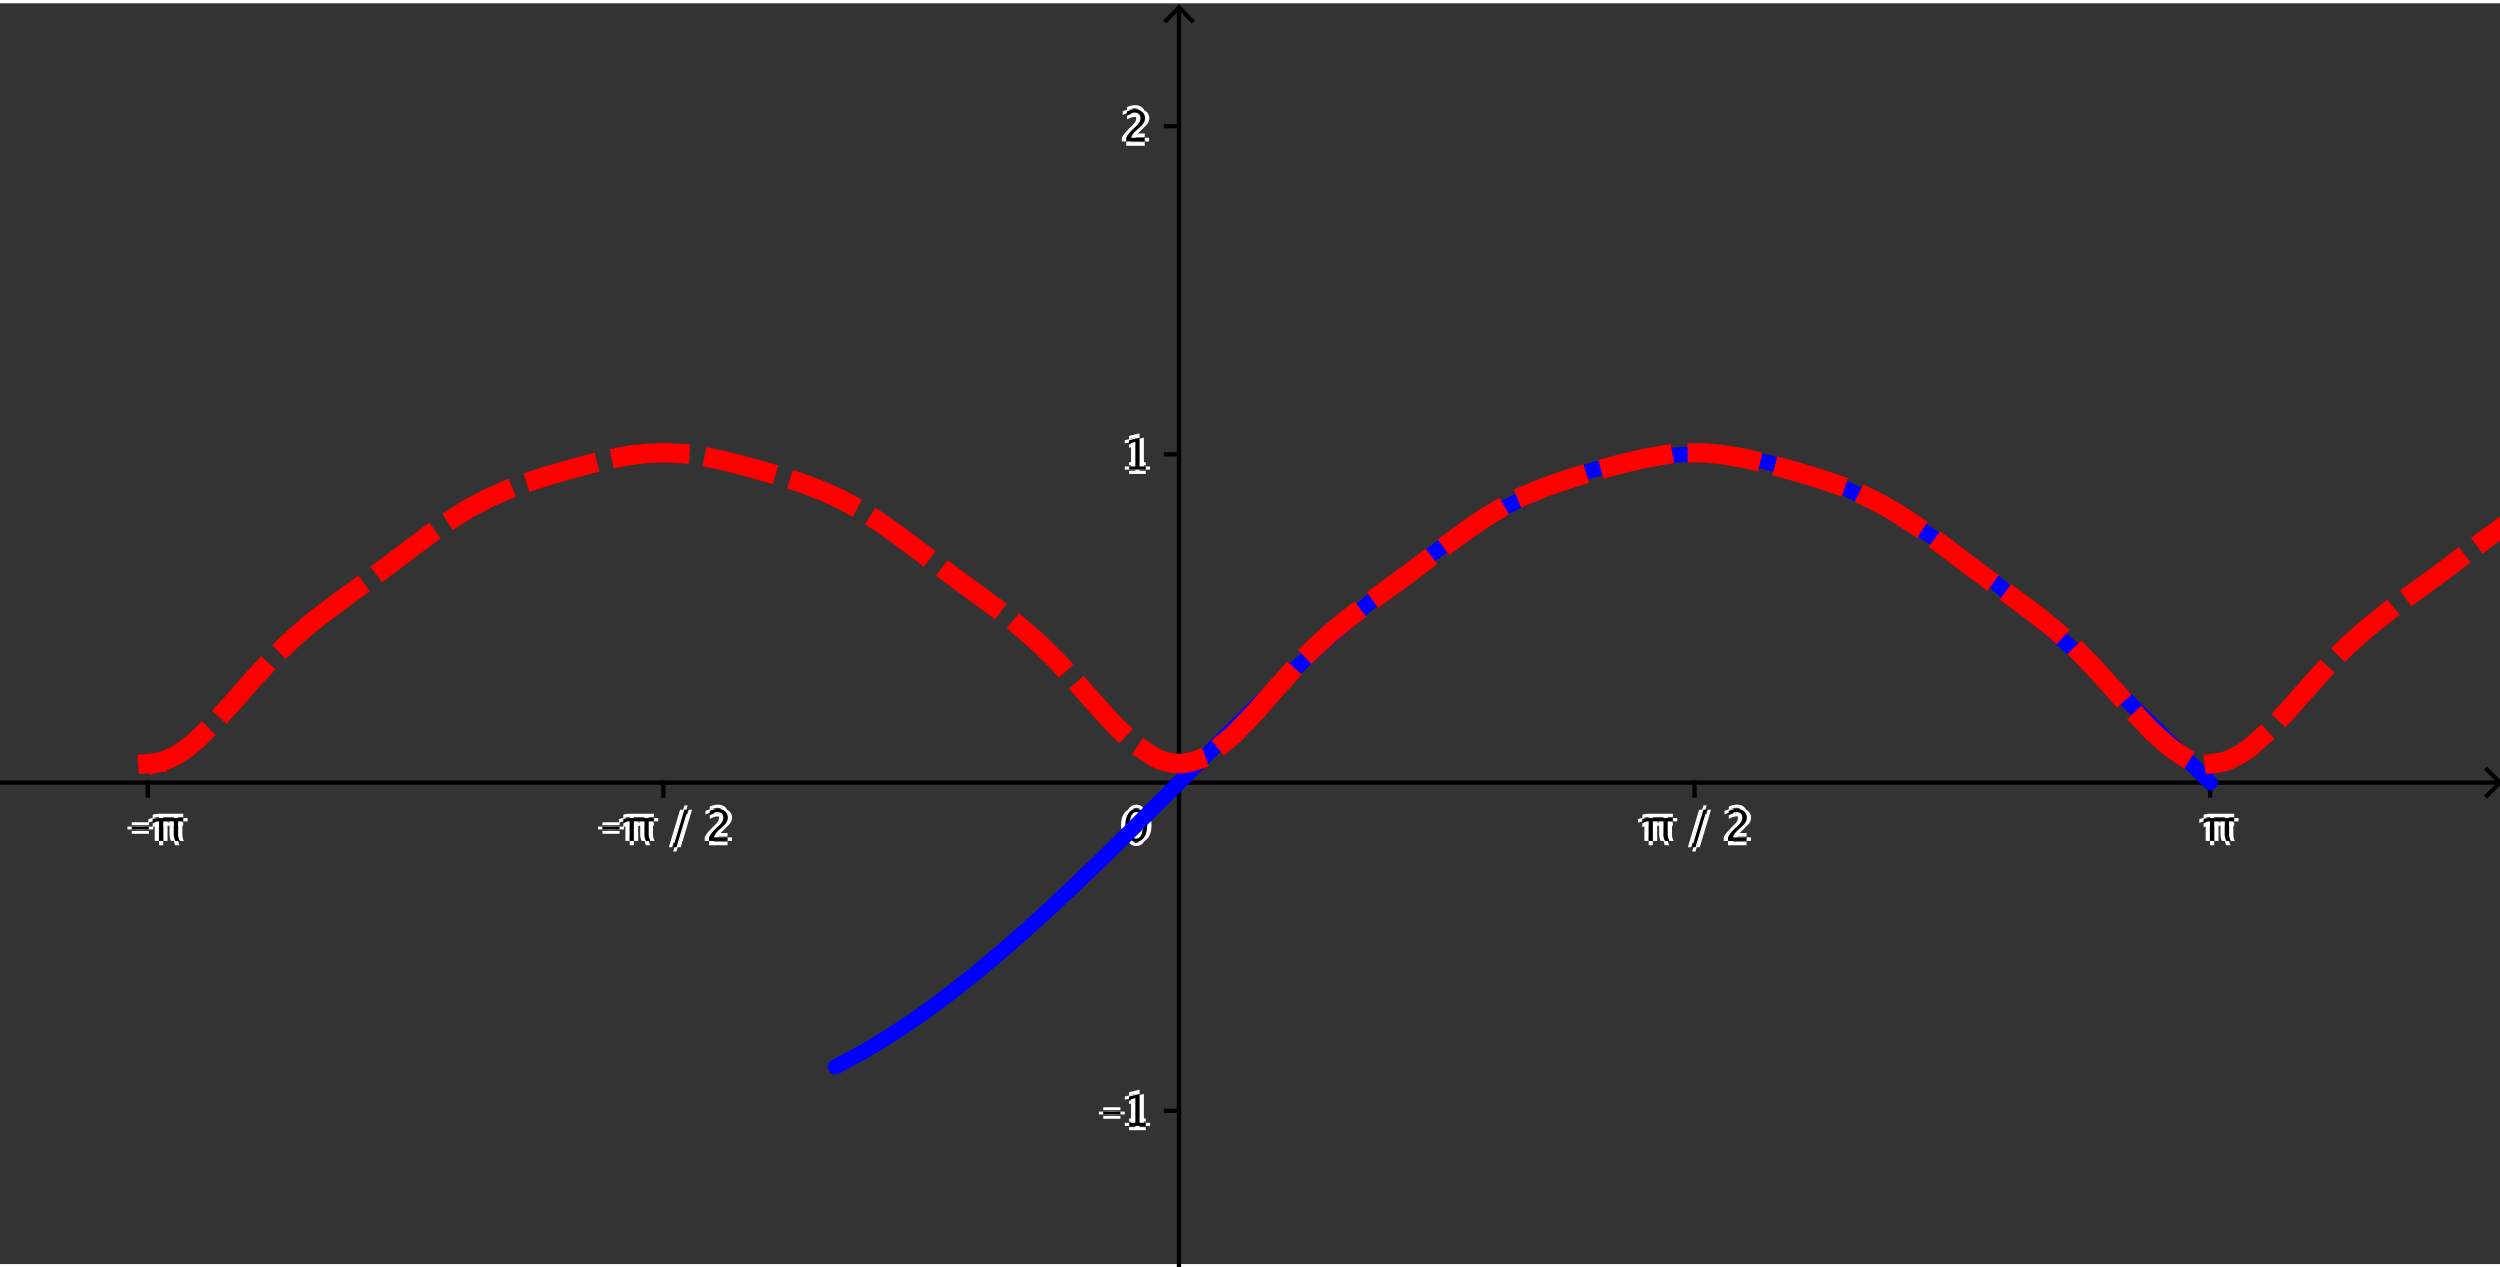 <?xml version="1.0" encoding="ISO-8859-1" standalone="no"?>

<svg 
     version="1.1"
     baseProfile="full"
     xmlns="http://www.w3.org/2000/svg"
     xmlns:xlink="http://www.w3.org/1999/xlink"
     xmlns:ev="http://www.w3.org/2001/xml-events"
     width="7.63cm"
     height="3.868cm"
     viewBox="0 0 579 292"
     >
<rect x="0" y="0" width="579" height="292" fill="#333333" stroke="none"/>
<title>

</title>
<g stroke-linejoin="miter" stroke-dashoffset="0" stroke-dasharray="none" stroke-width="1" stroke-miterlimit="10.000" stroke-linecap="square">
<clipPath id="clipc0ada30a-f467-4ad4-a67c-daac09ad42b5">
  <path d="M 0 0 L 0 294.00 L 580.00 294.00 L 580.00 0 z"/>
</clipPath>
<g clip-path="url(#clip1)">
<g stroke-linecap="butt" fill="none" stroke-opacity="1" stroke="#000000">
  <path d="M 273.05 2 L 273.05 294.00"/>
</g> <!-- drawing style -->
</g> <!-- clip1 -->
<clipPath id="clip8dc6b706-972d-44f8-9de7-0a28f658afd9">
  <path d="M 0 0 L 0 294.00 L 580.00 294.00 L 580.00 0 z"/>
</clipPath>
<g clip-path="url(#clip2)">
<g stroke-linecap="butt" fill="none" stroke-opacity="1" stroke="#000000">
  <path d="M 273.05 1 L 270.05 4"/>
</g> <!-- drawing style -->
</g> <!-- clip2 -->
<clipPath id="clip0aabb6e9-b77d-49cf-936c-077820b17122">
  <path d="M 0 0 L 0 294.00 L 580.00 294.00 L 580.00 0 z"/>
</clipPath>
<g clip-path="url(#clip3)">
<g stroke-linecap="butt" fill="none" stroke-opacity="1" stroke="#000000">
  <path d="M 273.05 1 L 276.05 4"/>
</g> <!-- drawing style -->
</g> <!-- clip3 -->
<clipPath id="clipd64534fc-34cc-40ee-bb4e-46cfcfc2c6cc">
  <path d="M 0 0 L 0 294.00 L 580.00 294.00 L 580.00 0 z"/>
</clipPath>
<g clip-path="url(#clip4)">
<g stroke-linecap="butt" fill="none" stroke-opacity="1" stroke="#000000">
  <path d="M 0 180.49 L 578.00 180.49"/>
</g> <!-- drawing style -->
</g> <!-- clip4 -->
<clipPath id="clip9e817490-ef0d-422c-aaba-d9a8b51093bd">
  <path d="M 0 0 L 0 294.00 L 580.00 294.00 L 580.00 0 z"/>
</clipPath>
<g clip-path="url(#clip5)">
<g stroke-linecap="butt" fill="none" stroke-opacity="1" stroke="#000000">
  <path d="M 579.00 180.49 L 576.00 177.49"/>
</g> <!-- drawing style -->
</g> <!-- clip5 -->
<clipPath id="clip3f78bf4d-900d-4151-a3c0-04e3fbf0f77f">
  <path d="M 0 0 L 0 294.00 L 580.00 294.00 L 580.00 0 z"/>
</clipPath>
<g clip-path="url(#clip6)">
<g stroke-linecap="butt" fill="none" stroke-opacity="1" stroke="#000000">
  <path d="M 579.00 180.49 L 576.00 183.49"/>
</g> <!-- drawing style -->
</g> <!-- clip6 -->
<clipPath id="clipdde21673-2dec-4a5b-8fce-492950bf823e">
  <path d="M 0 0 L 0 294.00 L 580.00 294.00 L 580.00 0 z"/>
</clipPath>
<g clip-path="url(#clip7)">
<g fill-opacity="1" fill-rule="nonzero" stroke="none" fill="#ffffff">
  <path d="M 31.513 191.35 L 31.513 190.68 L 35.487 190.68 L 35.487 191.35 z M 37.836 194.00 L 37.836 189.48 L 37.636 189.48 Q 36.996 189.48 36.361 189.83 L 36.361 188.94 Q 36.933 188.70 37.743 188.70 L 43.441 188.70 L 43.441 189.48 L 42.235 189.48 L 42.235 192.56 Q 42.235 193.38 42.611 194.00 L 41.591 194.00 Q 41.269 193.30 41.269 192.52 L 41.269 189.48 L 38.803 189.48 L 38.803 194.00 z"/>
</g> <!-- drawing style -->
</g> <!-- clip7 -->
<clipPath id="clipa5b301cf-5752-4d7e-a956-e94a962165b5">
  <path d="M 0 0 L 0 294.00 L 580.00 294.00 L 580.00 0 z"/>
</clipPath>
<g clip-path="url(#clip8)">
<g fill-opacity="1" fill-rule="nonzero" stroke="none" fill="#ffffff">
  <path d="M 29.513 191.35 L 29.513 190.68 L 33.487 190.68 L 33.487 191.35 z M 35.836 194.00 L 35.836 189.48 L 35.636 189.48 Q 34.996 189.48 34.361 189.83 L 34.361 188.94 Q 34.933 188.70 35.743 188.70 L 41.441 188.70 L 41.441 189.48 L 40.235 189.48 L 40.235 192.56 Q 40.235 193.38 40.611 194.00 L 39.591 194.00 Q 39.269 193.30 39.269 192.52 L 39.269 189.48 L 36.803 189.48 L 36.803 194.00 z"/>
</g> <!-- drawing style -->
</g> <!-- clip8 -->
<clipPath id="clipd2fd01b8-e231-4ca4-9984-1e8d162341a8">
  <path d="M 0 0 L 0 294.00 L 580.00 294.00 L 580.00 0 z"/>
</clipPath>
<g clip-path="url(#clip9)">
<g fill-opacity="1" fill-rule="nonzero" stroke="none" fill="#ffffff">
  <path d="M 30.513 192.35 L 30.513 191.68 L 34.487 191.68 L 34.487 192.35 z M 36.836 195.00 L 36.836 190.48 L 36.636 190.48 Q 35.996 190.48 35.361 190.83 L 35.361 189.94 Q 35.933 189.70 36.743 189.70 L 42.441 189.70 L 42.441 190.48 L 41.235 190.48 L 41.235 193.56 Q 41.235 194.38 41.611 195.00 L 40.591 195.00 Q 40.269 194.30 40.269 193.52 L 40.269 190.48 L 37.803 190.48 L 37.803 195.00 z"/>
</g> <!-- drawing style -->
</g> <!-- clip9 -->
<clipPath id="clipd08dd4c1-5e3c-4d66-b0b5-09a01393aa2d">
  <path d="M 0 0 L 0 294.00 L 580.00 294.00 L 580.00 0 z"/>
</clipPath>
<g clip-path="url(#clip10)">
<g fill-opacity="1" fill-rule="nonzero" stroke="none" fill="#ffffff">
  <path d="M 30.513 190.35 L 30.513 189.68 L 34.487 189.68 L 34.487 190.35 z M 36.836 193.00 L 36.836 188.48 L 36.636 188.48 Q 35.996 188.48 35.361 188.83 L 35.361 187.94 Q 35.933 187.70 36.743 187.70 L 42.441 187.70 L 42.441 188.48 L 41.235 188.48 L 41.235 191.56 Q 41.235 192.38 41.611 193.00 L 40.591 193.00 Q 40.269 192.30 40.269 191.52 L 40.269 188.48 L 37.803 188.48 L 37.803 193.00 z"/>
</g> <!-- drawing style -->
</g> <!-- clip10 -->
<clipPath id="clipf84a24ee-5bac-49cc-8f59-eb3bd0ad7143">
  <path d="M 0 0 L 0 294.00 L 580.00 294.00 L 580.00 0 z"/>
</clipPath>
<g clip-path="url(#clip11)">
<g fill-opacity="1" fill-rule="nonzero" stroke="none" fill="#000000">
  <path d="M 30.513 191.35 L 30.513 190.68 L 34.487 190.68 L 34.487 191.35 z M 36.836 194.00 L 36.836 189.48 L 36.636 189.48 Q 35.996 189.48 35.361 189.83 L 35.361 188.94 Q 35.933 188.70 36.743 188.70 L 42.441 188.70 L 42.441 189.48 L 41.235 189.48 L 41.235 192.56 Q 41.235 193.38 41.611 194.00 L 40.591 194.00 Q 40.269 193.30 40.269 192.52 L 40.269 189.48 L 37.803 189.48 L 37.803 194.00 z"/>
</g> <!-- drawing style -->
</g> <!-- clip11 -->
<clipPath id="clipd879194e-01b2-4f90-933a-a80278bfc3d6">
  <path d="M 0 0 L 0 294.00 L 580.00 294.00 L 580.00 0 z"/>
</clipPath>
<g clip-path="url(#clip12)">
<g stroke-linecap="butt" fill="none" stroke-opacity="1" stroke="#000000">
  <path d="M 34.235 180.49 L 34.235 183.49"/>
</g> <!-- drawing style -->
</g> <!-- clip12 -->
<clipPath id="clip2bf6cb86-d2a5-4c79-9900-e31c28f1350a">
  <path d="M 0 0 L 0 294.00 L 580.00 294.00 L 580.00 0 z"/>
</clipPath>
<g clip-path="url(#clip13)">
<g fill-opacity="1" fill-rule="nonzero" stroke="none" fill="#ffffff">
  <path d="M 140.51 191.35 L 140.51 190.68 L 144.49 190.68 L 144.49 191.35 z M 146.84 194.00 L 146.84 189.48 L 146.64 189.48 Q 146.00 189.48 145.36 189.83 L 145.36 188.94 Q 145.93 188.70 146.74 188.70 L 152.44 188.70 L 152.44 189.48 L 151.24 189.48 L 151.24 192.56 Q 151.24 193.38 151.61 194.00 L 150.59 194.00 Q 150.27 193.30 150.27 192.52 L 150.27 189.48 L 147.80 189.48 L 147.80 194.00 z M 156.91 195.45 L 159.51 186.77 L 160.27 186.77 L 157.67 195.45 z M 165.21 194.00 L 165.21 193.16 Q 165.62 192.17 166.90 191.02 L 167.46 190.52 Q 168.52 189.56 168.52 188.61 Q 168.52 188.01 168.16 187.66 Q 167.79 187.32 167.16 187.32 Q 166.41 187.32 165.39 187.90 L 165.39 187.05 Q 166.35 186.59 167.29 186.59 Q 168.31 186.59 168.93 187.14 Q 169.54 187.69 169.54 188.59 Q 169.54 189.24 169.23 189.74 Q 168.92 190.25 168.08 190.96 L 167.71 191.28 Q 166.55 192.26 166.37 193.16 L 169.51 193.16 L 169.51 194.00 z"/>
</g> <!-- drawing style -->
</g> <!-- clip13 -->
<clipPath id="clip35bf4a5d-8e6b-4718-b550-d471cf9ada89">
  <path d="M 0 0 L 0 294.00 L 580.00 294.00 L 580.00 0 z"/>
</clipPath>
<g clip-path="url(#clip14)">
<g fill-opacity="1" fill-rule="nonzero" stroke="none" fill="#ffffff">
  <path d="M 138.51 191.35 L 138.51 190.68 L 142.49 190.68 L 142.49 191.35 z M 144.84 194.00 L 144.84 189.48 L 144.64 189.48 Q 144.00 189.48 143.36 189.83 L 143.36 188.94 Q 143.93 188.70 144.74 188.70 L 150.44 188.70 L 150.44 189.48 L 149.24 189.48 L 149.24 192.56 Q 149.24 193.38 149.61 194.00 L 148.59 194.00 Q 148.27 193.30 148.27 192.52 L 148.27 189.48 L 145.80 189.48 L 145.80 194.00 z M 154.91 195.45 L 157.51 186.77 L 158.27 186.77 L 155.67 195.45 z M 163.21 194.00 L 163.21 193.16 Q 163.62 192.17 164.90 191.02 L 165.46 190.52 Q 166.52 189.56 166.52 188.61 Q 166.52 188.01 166.16 187.66 Q 165.79 187.32 165.16 187.32 Q 164.41 187.32 163.39 187.90 L 163.39 187.05 Q 164.35 186.59 165.29 186.59 Q 166.31 186.59 166.93 187.14 Q 167.54 187.69 167.54 188.59 Q 167.54 189.24 167.23 189.74 Q 166.92 190.25 166.08 190.96 L 165.71 191.28 Q 164.55 192.26 164.37 193.16 L 167.51 193.16 L 167.51 194.00 z"/>
</g> <!-- drawing style -->
</g> <!-- clip14 -->
<clipPath id="clip94297528-9f57-43f2-8b41-852e93fdfc73">
  <path d="M 0 0 L 0 294.00 L 580.00 294.00 L 580.00 0 z"/>
</clipPath>
<g clip-path="url(#clip15)">
<g fill-opacity="1" fill-rule="nonzero" stroke="none" fill="#ffffff">
  <path d="M 139.51 192.35 L 139.51 191.68 L 143.49 191.68 L 143.49 192.35 z M 145.84 195.00 L 145.84 190.48 L 145.64 190.48 Q 145.00 190.48 144.36 190.83 L 144.36 189.94 Q 144.93 189.70 145.74 189.70 L 151.44 189.70 L 151.44 190.48 L 150.24 190.48 L 150.24 193.56 Q 150.24 194.38 150.61 195.00 L 149.59 195.00 Q 149.27 194.30 149.27 193.52 L 149.27 190.48 L 146.80 190.48 L 146.80 195.00 z M 155.91 196.45 L 158.51 187.77 L 159.27 187.77 L 156.67 196.45 z M 164.21 195.00 L 164.21 194.16 Q 164.62 193.17 165.90 192.02 L 166.46 191.52 Q 167.52 190.56 167.52 189.61 Q 167.52 189.01 167.16 188.66 Q 166.79 188.32 166.16 188.32 Q 165.41 188.32 164.39 188.90 L 164.39 188.05 Q 165.35 187.59 166.29 187.59 Q 167.31 187.59 167.93 188.14 Q 168.54 188.69 168.54 189.59 Q 168.54 190.24 168.23 190.74 Q 167.92 191.25 167.08 191.96 L 166.71 192.28 Q 165.55 193.26 165.37 194.16 L 168.51 194.16 L 168.51 195.00 z"/>
</g> <!-- drawing style -->
</g> <!-- clip15 -->
<clipPath id="clipfd6c2636-78cc-4ae6-853f-5cb732bac46a">
  <path d="M 0 0 L 0 294.00 L 580.00 294.00 L 580.00 0 z"/>
</clipPath>
<g clip-path="url(#clip16)">
<g fill-opacity="1" fill-rule="nonzero" stroke="none" fill="#ffffff">
  <path d="M 139.51 190.35 L 139.51 189.68 L 143.49 189.68 L 143.49 190.35 z M 145.84 193.00 L 145.84 188.48 L 145.64 188.48 Q 145.00 188.48 144.36 188.83 L 144.36 187.94 Q 144.93 187.70 145.74 187.70 L 151.44 187.70 L 151.44 188.48 L 150.24 188.48 L 150.24 191.56 Q 150.24 192.38 150.61 193.00 L 149.59 193.00 Q 149.27 192.30 149.27 191.52 L 149.27 188.48 L 146.80 188.48 L 146.80 193.00 z M 155.91 194.45 L 158.51 185.77 L 159.27 185.77 L 156.67 194.45 z M 164.21 193.00 L 164.21 192.16 Q 164.62 191.17 165.90 190.02 L 166.46 189.52 Q 167.52 188.56 167.52 187.61 Q 167.52 187.01 167.16 186.66 Q 166.79 186.32 166.16 186.32 Q 165.41 186.32 164.39 186.90 L 164.39 186.05 Q 165.35 185.59 166.29 185.59 Q 167.31 185.59 167.93 186.14 Q 168.54 186.69 168.54 187.59 Q 168.54 188.24 168.23 188.74 Q 167.92 189.25 167.08 189.96 L 166.71 190.28 Q 165.55 191.26 165.37 192.16 L 168.51 192.16 L 168.51 193.00 z"/>
</g> <!-- drawing style -->
</g> <!-- clip16 -->
<clipPath id="clip5652b126-f493-407e-8a5e-c9cd610885fb">
  <path d="M 0 0 L 0 294.00 L 580.00 294.00 L 580.00 0 z"/>
</clipPath>
<g clip-path="url(#clip17)">
<g fill-opacity="1" fill-rule="nonzero" stroke="none" fill="#000000">
  <path d="M 139.51 191.35 L 139.51 190.68 L 143.49 190.68 L 143.49 191.35 z M 145.84 194.00 L 145.84 189.48 L 145.64 189.48 Q 145.00 189.48 144.36 189.83 L 144.36 188.94 Q 144.93 188.70 145.74 188.70 L 151.44 188.70 L 151.44 189.48 L 150.24 189.48 L 150.24 192.56 Q 150.24 193.38 150.61 194.00 L 149.59 194.00 Q 149.27 193.30 149.27 192.52 L 149.27 189.48 L 146.80 189.48 L 146.80 194.00 z M 155.91 195.45 L 158.51 186.77 L 159.27 186.77 L 156.67 195.45 z M 164.21 194.00 L 164.21 193.16 Q 164.62 192.17 165.90 191.02 L 166.46 190.52 Q 167.52 189.56 167.52 188.61 Q 167.52 188.01 167.16 187.66 Q 166.79 187.32 166.16 187.32 Q 165.41 187.32 164.39 187.90 L 164.39 187.05 Q 165.35 186.59 166.29 186.59 Q 167.31 186.59 167.93 187.14 Q 168.54 187.69 168.54 188.59 Q 168.54 189.24 168.23 189.74 Q 167.92 190.25 167.08 190.96 L 166.71 191.28 Q 165.55 192.26 165.37 193.16 L 168.51 193.16 L 168.51 194.00 z"/>
</g> <!-- drawing style -->
</g> <!-- clip17 -->
<clipPath id="clip646e287f-bd30-4dce-8ca3-3983978381bf">
  <path d="M 0 0 L 0 294.00 L 580.00 294.00 L 580.00 0 z"/>
</clipPath>
<g clip-path="url(#clip18)">
<g stroke-linecap="butt" fill="none" stroke-opacity="1" stroke="#000000">
  <path d="M 153.64 180.49 L 153.64 183.49"/>
</g> <!-- drawing style -->
</g> <!-- clip18 -->
<clipPath id="clip35cd449f-7a68-4af8-9615-41470107f755">
  <path d="M 0 0 L 0 294.00 L 580.00 294.00 L 580.00 0 z"/>
</clipPath>
<g clip-path="url(#clip19)">
<g stroke-linecap="butt" fill="none" stroke-opacity="1" stroke="#000000">
  <path d="M 273.05 180.49 L 273.05 183.49"/>
</g> <!-- drawing style -->
</g> <!-- clip19 -->
<clipPath id="clip9284682b-2a76-4678-9998-b5cf66885155">
  <path d="M 0 0 L 0 294.00 L 580.00 294.00 L 580.00 0 z"/>
</clipPath>
<g clip-path="url(#clip20)">
<g fill-opacity="1" fill-rule="nonzero" stroke="none" fill="#ffffff">
  <path d="M 382.84 194.00 L 382.84 189.48 L 382.64 189.48 Q 382.00 189.48 381.36 189.83 L 381.36 188.94 Q 381.93 188.70 382.74 188.70 L 388.44 188.70 L 388.44 189.48 L 387.24 189.48 L 387.24 192.56 Q 387.24 193.38 387.61 194.00 L 386.59 194.00 Q 386.27 193.30 386.27 192.52 L 386.27 189.48 L 383.80 189.48 L 383.80 194.00 z M 392.91 195.45 L 395.51 186.77 L 396.27 186.77 L 393.67 195.45 z M 401.21 194.00 L 401.21 193.16 Q 401.62 192.17 402.90 191.02 L 403.46 190.52 Q 404.52 189.56 404.52 188.61 Q 404.52 188.01 404.16 187.66 Q 403.79 187.32 403.16 187.32 Q 402.41 187.32 401.39 187.90 L 401.39 187.05 Q 402.35 186.59 403.29 186.59 Q 404.31 186.59 404.93 187.14 Q 405.54 187.69 405.54 188.59 Q 405.54 189.24 405.23 189.74 Q 404.92 190.25 404.08 190.96 L 403.71 191.28 Q 402.55 192.26 402.37 193.16 L 405.51 193.16 L 405.51 194.00 z"/>
</g> <!-- drawing style -->
</g> <!-- clip20 -->
<clipPath id="clip743c0197-4d04-490a-9f63-cc8710b861fd">
  <path d="M 0 0 L 0 294.00 L 580.00 294.00 L 580.00 0 z"/>
</clipPath>
<g clip-path="url(#clip21)">
<g fill-opacity="1" fill-rule="nonzero" stroke="none" fill="#ffffff">
  <path d="M 380.84 194.00 L 380.84 189.48 L 380.64 189.48 Q 380.00 189.48 379.36 189.83 L 379.36 188.94 Q 379.93 188.70 380.74 188.70 L 386.44 188.70 L 386.44 189.48 L 385.24 189.48 L 385.24 192.56 Q 385.24 193.38 385.61 194.00 L 384.59 194.00 Q 384.27 193.30 384.27 192.52 L 384.27 189.48 L 381.80 189.48 L 381.80 194.00 z M 390.91 195.45 L 393.51 186.77 L 394.27 186.77 L 391.67 195.45 z M 399.21 194.00 L 399.21 193.16 Q 399.62 192.17 400.90 191.02 L 401.46 190.52 Q 402.52 189.56 402.52 188.61 Q 402.52 188.01 402.16 187.66 Q 401.79 187.32 401.16 187.32 Q 400.41 187.32 399.39 187.90 L 399.39 187.05 Q 400.35 186.59 401.29 186.59 Q 402.31 186.59 402.93 187.14 Q 403.54 187.69 403.54 188.59 Q 403.54 189.24 403.23 189.74 Q 402.92 190.25 402.08 190.96 L 401.71 191.28 Q 400.55 192.26 400.37 193.16 L 403.51 193.16 L 403.51 194.00 z"/>
</g> <!-- drawing style -->
</g> <!-- clip21 -->
<clipPath id="clip4f547a8f-943f-4326-b10f-5bfc48018aa8">
  <path d="M 0 0 L 0 294.00 L 580.00 294.00 L 580.00 0 z"/>
</clipPath>
<g clip-path="url(#clip22)">
<g fill-opacity="1" fill-rule="nonzero" stroke="none" fill="#ffffff">
  <path d="M 381.84 195.00 L 381.84 190.48 L 381.64 190.48 Q 381.00 190.48 380.36 190.83 L 380.36 189.94 Q 380.93 189.70 381.74 189.70 L 387.44 189.70 L 387.44 190.48 L 386.24 190.48 L 386.24 193.56 Q 386.24 194.38 386.61 195.00 L 385.59 195.00 Q 385.27 194.30 385.27 193.52 L 385.27 190.48 L 382.80 190.48 L 382.80 195.00 z M 391.91 196.45 L 394.51 187.77 L 395.27 187.77 L 392.67 196.45 z M 400.21 195.00 L 400.21 194.16 Q 400.62 193.17 401.90 192.02 L 402.46 191.52 Q 403.52 190.56 403.52 189.61 Q 403.52 189.01 403.16 188.66 Q 402.79 188.32 402.16 188.32 Q 401.41 188.32 400.39 188.90 L 400.39 188.05 Q 401.35 187.59 402.29 187.59 Q 403.31 187.59 403.93 188.14 Q 404.54 188.69 404.54 189.59 Q 404.54 190.24 404.23 190.74 Q 403.92 191.25 403.08 191.96 L 402.71 192.28 Q 401.55 193.26 401.37 194.16 L 404.51 194.16 L 404.51 195.00 z"/>
</g> <!-- drawing style -->
</g> <!-- clip22 -->
<clipPath id="clipdb612cdc-d06f-42f3-9da3-5a425b807586">
  <path d="M 0 0 L 0 294.00 L 580.00 294.00 L 580.00 0 z"/>
</clipPath>
<g clip-path="url(#clip23)">
<g fill-opacity="1" fill-rule="nonzero" stroke="none" fill="#ffffff">
  <path d="M 381.84 193.00 L 381.84 188.48 L 381.64 188.48 Q 381.00 188.48 380.36 188.83 L 380.36 187.94 Q 380.93 187.70 381.74 187.70 L 387.44 187.70 L 387.44 188.48 L 386.24 188.48 L 386.24 191.56 Q 386.24 192.38 386.61 193.00 L 385.59 193.00 Q 385.27 192.30 385.27 191.52 L 385.27 188.48 L 382.80 188.48 L 382.80 193.00 z M 391.91 194.45 L 394.51 185.77 L 395.27 185.77 L 392.67 194.45 z M 400.21 193.00 L 400.21 192.16 Q 400.62 191.17 401.90 190.02 L 402.46 189.52 Q 403.52 188.56 403.52 187.61 Q 403.52 187.01 403.16 186.66 Q 402.79 186.32 402.16 186.32 Q 401.41 186.32 400.39 186.90 L 400.39 186.05 Q 401.35 185.59 402.29 185.59 Q 403.31 185.59 403.93 186.14 Q 404.54 186.69 404.54 187.59 Q 404.54 188.24 404.23 188.74 Q 403.92 189.25 403.08 189.96 L 402.71 190.28 Q 401.55 191.26 401.37 192.16 L 404.51 192.16 L 404.51 193.00 z"/>
</g> <!-- drawing style -->
</g> <!-- clip23 -->
<clipPath id="clipcc3ae417-3868-44f3-9d50-8e664dd18e85">
  <path d="M 0 0 L 0 294.00 L 580.00 294.00 L 580.00 0 z"/>
</clipPath>
<g clip-path="url(#clip24)">
<g fill-opacity="1" fill-rule="nonzero" stroke="none" fill="#000000">
  <path d="M 381.84 194.00 L 381.84 189.48 L 381.64 189.48 Q 381.00 189.48 380.36 189.83 L 380.36 188.94 Q 380.93 188.70 381.74 188.70 L 387.44 188.70 L 387.44 189.48 L 386.24 189.48 L 386.24 192.56 Q 386.24 193.38 386.61 194.00 L 385.59 194.00 Q 385.27 193.30 385.27 192.52 L 385.27 189.48 L 382.80 189.48 L 382.80 194.00 z M 391.91 195.45 L 394.51 186.77 L 395.27 186.77 L 392.67 195.45 z M 400.21 194.00 L 400.21 193.16 Q 400.62 192.17 401.90 191.02 L 402.46 190.52 Q 403.52 189.56 403.52 188.61 Q 403.52 188.01 403.16 187.66 Q 402.79 187.32 402.16 187.32 Q 401.41 187.32 400.39 187.90 L 400.39 187.05 Q 401.35 186.59 402.29 186.59 Q 403.31 186.59 403.93 187.14 Q 404.54 187.69 404.54 188.59 Q 404.54 189.24 404.23 189.74 Q 403.92 190.25 403.08 190.96 L 402.71 191.28 Q 401.55 192.26 401.37 193.16 L 404.51 193.16 L 404.51 194.00 z"/>
</g> <!-- drawing style -->
</g> <!-- clip24 -->
<clipPath id="clip526fab2d-2802-48e8-99bb-ede523ac04c3">
  <path d="M 0 0 L 0 294.00 L 580.00 294.00 L 580.00 0 z"/>
</clipPath>
<g clip-path="url(#clip25)">
<g stroke-linecap="butt" fill="none" stroke-opacity="1" stroke="#000000">
  <path d="M 392.45 180.49 L 392.45 183.49"/>
</g> <!-- drawing style -->
</g> <!-- clip25 -->
<clipPath id="clip64436d0d-d858-48ea-b3b9-61e46d8dc7e6">
  <path d="M 0 0 L 0 294.00 L 580.00 294.00 L 580.00 0 z"/>
</clipPath>
<g clip-path="url(#clip26)">
<g fill-opacity="1" fill-rule="nonzero" stroke="none" fill="#ffffff">
  <path d="M 512.84 194.00 L 512.84 189.48 L 512.64 189.48 Q 512.00 189.48 511.36 189.83 L 511.36 188.94 Q 511.93 188.70 512.74 188.70 L 518.44 188.70 L 518.44 189.48 L 517.24 189.48 L 517.24 192.56 Q 517.24 193.38 517.61 194.00 L 516.59 194.00 Q 516.27 193.30 516.27 192.52 L 516.27 189.48 L 513.80 189.48 L 513.80 194.00 z"/>
</g> <!-- drawing style -->
</g> <!-- clip26 -->
<clipPath id="clip358167ef-46ec-4d9c-a4f2-957232ff759f">
  <path d="M 0 0 L 0 294.00 L 580.00 294.00 L 580.00 0 z"/>
</clipPath>
<g clip-path="url(#clip27)">
<g fill-opacity="1" fill-rule="nonzero" stroke="none" fill="#ffffff">
  <path d="M 510.84 194.00 L 510.84 189.48 L 510.64 189.48 Q 510.00 189.48 509.36 189.83 L 509.36 188.94 Q 509.93 188.70 510.74 188.70 L 516.44 188.70 L 516.44 189.48 L 515.24 189.48 L 515.24 192.56 Q 515.24 193.38 515.61 194.00 L 514.59 194.00 Q 514.27 193.30 514.27 192.52 L 514.27 189.48 L 511.80 189.48 L 511.80 194.00 z"/>
</g> <!-- drawing style -->
</g> <!-- clip27 -->
<clipPath id="clip1b997e3a-7166-4727-bc72-234a3c4241e4">
  <path d="M 0 0 L 0 294.00 L 580.00 294.00 L 580.00 0 z"/>
</clipPath>
<g clip-path="url(#clip28)">
<g fill-opacity="1" fill-rule="nonzero" stroke="none" fill="#ffffff">
  <path d="M 511.84 195.00 L 511.84 190.48 L 511.64 190.48 Q 511.00 190.48 510.36 190.83 L 510.36 189.94 Q 510.93 189.70 511.74 189.70 L 517.44 189.70 L 517.44 190.48 L 516.24 190.48 L 516.24 193.56 Q 516.24 194.38 516.61 195.00 L 515.59 195.00 Q 515.27 194.30 515.27 193.52 L 515.27 190.48 L 512.80 190.48 L 512.80 195.00 z"/>
</g> <!-- drawing style -->
</g> <!-- clip28 -->
<clipPath id="clipa8c5c3f2-e423-4bd4-a53f-6032b4faef28">
  <path d="M 0 0 L 0 294.00 L 580.00 294.00 L 580.00 0 z"/>
</clipPath>
<g clip-path="url(#clip29)">
<g fill-opacity="1" fill-rule="nonzero" stroke="none" fill="#ffffff">
  <path d="M 511.84 193.00 L 511.84 188.48 L 511.64 188.48 Q 511.00 188.48 510.36 188.83 L 510.36 187.94 Q 510.93 187.70 511.74 187.70 L 517.44 187.70 L 517.44 188.48 L 516.24 188.48 L 516.24 191.56 Q 516.24 192.38 516.61 193.00 L 515.59 193.00 Q 515.27 192.30 515.27 191.52 L 515.27 188.48 L 512.80 188.48 L 512.80 193.00 z"/>
</g> <!-- drawing style -->
</g> <!-- clip29 -->
<clipPath id="clipf8dbd92c-c2b8-496d-9973-2d6ca4df44cb">
  <path d="M 0 0 L 0 294.00 L 580.00 294.00 L 580.00 0 z"/>
</clipPath>
<g clip-path="url(#clip30)">
<g fill-opacity="1" fill-rule="nonzero" stroke="none" fill="#000000">
  <path d="M 511.84 194.00 L 511.84 189.48 L 511.64 189.48 Q 511.00 189.48 510.36 189.83 L 510.36 188.94 Q 510.93 188.70 511.74 188.70 L 517.44 188.70 L 517.44 189.48 L 516.24 189.48 L 516.24 192.56 Q 516.24 193.38 516.61 194.00 L 515.59 194.00 Q 515.27 193.30 515.27 192.52 L 515.27 189.48 L 512.80 189.48 L 512.80 194.00 z"/>
</g> <!-- drawing style -->
</g> <!-- clip30 -->
<clipPath id="clip1d41c9d7-ac2d-4d38-ab5c-ac91f110e984">
  <path d="M 0 0 L 0 294.00 L 580.00 294.00 L 580.00 0 z"/>
</clipPath>
<g clip-path="url(#clip31)">
<g stroke-linecap="butt" fill="none" stroke-opacity="1" stroke="#000000">
  <path d="M 511.86 180.49 L 511.86 183.49"/>
</g> <!-- drawing style -->
</g> <!-- clip31 -->
<clipPath id="clip4a08a655-71a1-4716-beda-538e1a4afaca">
  <path d="M 0 0 L 0 294.00 L 580.00 294.00 L 580.00 0 z"/>
</clipPath>
<g clip-path="url(#clip32)">
<g stroke-linecap="butt" fill="none" stroke-opacity="1" stroke="#000000">
  <path d="M 270.05 256.51 L 273.05 256.51"/>
</g> <!-- drawing style -->
</g> <!-- clip32 -->
<clipPath id="clip2f106f73-5600-4686-a76b-fb894af1aca6">
  <path d="M 0 0 L 0 294.00 L 580.00 294.00 L 580.00 0 z"/>
</clipPath>
<g clip-path="url(#clip33)">
<g stroke-linecap="butt" fill="none" stroke-opacity="1" stroke="#000000">
  <path d="M 270.05 104.47 L 273.05 104.47"/>
</g> <!-- drawing style -->
</g> <!-- clip33 -->
<clipPath id="clipc064b4a4-3f76-46b5-b351-81d0bda2c00c">
  <path d="M 0 0 L 0 294.00 L 580.00 294.00 L 580.00 0 z"/>
</clipPath>
<g clip-path="url(#clip34)">
<g stroke-linecap="butt" fill="none" stroke-opacity="1" stroke="#000000">
  <path d="M 270.05 28.458 L 273.05 28.458"/>
</g> <!-- drawing style -->
</g> <!-- clip34 -->
<clipPath id="clip9d54e38d-8041-4b30-a840-ddfb8b391c2a">
  <path d="M 0 0 L 0 294.00 L 580.00 294.00 L 580.00 0 z"/>
</clipPath>
<g clip-path="url(#clip35)">
<g fill-opacity="1" fill-rule="nonzero" stroke="none" fill="#ffffff">
  <path d="M 256.51 257.35 L 256.51 256.68 L 260.49 256.68 L 260.49 257.35 z M 262.50 260.00 L 262.50 259.28 L 263.95 259.28 L 263.95 253.57 L 262.50 253.94 L 262.50 253.19 L 264.92 252.59 L 264.92 259.28 L 266.36 259.28 L 266.36 260.00 z"/>
</g> <!-- drawing style -->
</g> <!-- clip35 -->
<clipPath id="clip1d7c81dc-351b-4e4d-8394-ae624417e4ac">
  <path d="M 0 0 L 0 294.00 L 580.00 294.00 L 580.00 0 z"/>
</clipPath>
<g clip-path="url(#clip36)">
<g fill-opacity="1" fill-rule="nonzero" stroke="none" fill="#ffffff">
  <path d="M 254.51 257.35 L 254.51 256.68 L 258.49 256.68 L 258.49 257.35 z M 260.50 260.00 L 260.50 259.28 L 261.95 259.28 L 261.95 253.57 L 260.50 253.94 L 260.50 253.19 L 262.92 252.59 L 262.92 259.28 L 264.36 259.28 L 264.36 260.00 z"/>
</g> <!-- drawing style -->
</g> <!-- clip36 -->
<clipPath id="clipd53ded09-0967-4c3a-aaef-f6706809c96e">
  <path d="M 0 0 L 0 294.00 L 580.00 294.00 L 580.00 0 z"/>
</clipPath>
<g clip-path="url(#clip37)">
<g fill-opacity="1" fill-rule="nonzero" stroke="none" fill="#ffffff">
  <path d="M 255.51 258.35 L 255.51 257.68 L 259.49 257.68 L 259.49 258.35 z M 261.50 261.00 L 261.50 260.28 L 262.95 260.28 L 262.95 254.57 L 261.50 254.94 L 261.50 254.19 L 263.92 253.59 L 263.92 260.28 L 265.36 260.28 L 265.36 261.00 z"/>
</g> <!-- drawing style -->
</g> <!-- clip37 -->
<clipPath id="clip1892ae57-4103-4086-a617-154a5b3a80d7">
  <path d="M 0 0 L 0 294.00 L 580.00 294.00 L 580.00 0 z"/>
</clipPath>
<g clip-path="url(#clip38)">
<g fill-opacity="1" fill-rule="nonzero" stroke="none" fill="#ffffff">
  <path d="M 255.51 256.35 L 255.51 255.68 L 259.49 255.68 L 259.49 256.35 z M 261.50 259.00 L 261.50 258.28 L 262.95 258.28 L 262.95 252.57 L 261.50 252.94 L 261.50 252.19 L 263.92 251.59 L 263.92 258.28 L 265.36 258.28 L 265.36 259.00 z"/>
</g> <!-- drawing style -->
</g> <!-- clip38 -->
<clipPath id="clipb31ff422-1155-4dbb-a421-631ca91a61fc">
  <path d="M 0 0 L 0 294.00 L 580.00 294.00 L 580.00 0 z"/>
</clipPath>
<g clip-path="url(#clip39)">
<g fill-opacity="1" fill-rule="nonzero" stroke="none" fill="#000000">
  <path d="M 255.51 257.35 L 255.51 256.68 L 259.49 256.68 L 259.49 257.35 z M 261.50 260.00 L 261.50 259.28 L 262.95 259.28 L 262.95 253.57 L 261.50 253.94 L 261.50 253.19 L 263.92 252.59 L 263.92 259.28 L 265.36 259.28 L 265.36 260.00 z"/>
</g> <!-- drawing style -->
</g> <!-- clip39 -->
<clipPath id="clipb8f28033-93d0-4e51-b24e-9358701721bb">
  <path d="M 0 0 L 0 294.00 L 580.00 294.00 L 580.00 0 z"/>
</clipPath>
<g clip-path="url(#clip40)">
<g fill-opacity="1" fill-rule="nonzero" stroke="none" fill="#ffffff">
  <path d="M 262.50 108.00 L 262.50 107.28 L 263.95 107.28 L 263.95 101.57 L 262.50 101.94 L 262.50 101.19 L 264.92 100.59 L 264.92 107.28 L 266.36 107.28 L 266.36 108.00 z"/>
</g> <!-- drawing style -->
</g> <!-- clip40 -->
<clipPath id="clipb51ab69e-6ea4-45f3-bd7d-5ae6e92b839c">
  <path d="M 0 0 L 0 294.00 L 580.00 294.00 L 580.00 0 z"/>
</clipPath>
<g clip-path="url(#clip41)">
<g fill-opacity="1" fill-rule="nonzero" stroke="none" fill="#ffffff">
  <path d="M 260.50 108.00 L 260.50 107.28 L 261.95 107.28 L 261.95 101.57 L 260.50 101.94 L 260.50 101.19 L 262.92 100.59 L 262.92 107.28 L 264.36 107.28 L 264.36 108.00 z"/>
</g> <!-- drawing style -->
</g> <!-- clip41 -->
<clipPath id="clipf5b411f4-2fd5-436e-8449-b523dbec05cd">
  <path d="M 0 0 L 0 294.00 L 580.00 294.00 L 580.00 0 z"/>
</clipPath>
<g clip-path="url(#clip42)">
<g fill-opacity="1" fill-rule="nonzero" stroke="none" fill="#ffffff">
  <path d="M 261.50 109.00 L 261.50 108.28 L 262.95 108.28 L 262.95 102.57 L 261.50 102.94 L 261.50 102.19 L 263.92 101.59 L 263.92 108.28 L 265.36 108.28 L 265.36 109.00 z"/>
</g> <!-- drawing style -->
</g> <!-- clip42 -->
<clipPath id="clip2008247d-8ac4-4558-865b-5186ca7ce0a0">
  <path d="M 0 0 L 0 294.00 L 580.00 294.00 L 580.00 0 z"/>
</clipPath>
<g clip-path="url(#clip43)">
<g fill-opacity="1" fill-rule="nonzero" stroke="none" fill="#ffffff">
  <path d="M 261.50 107.00 L 261.50 106.28 L 262.95 106.28 L 262.95 100.57 L 261.50 100.94 L 261.50 100.19 L 263.92 99.593 L 263.92 106.28 L 265.36 106.28 L 265.36 107.00 z"/>
</g> <!-- drawing style -->
</g> <!-- clip43 -->
<clipPath id="clip39f3341f-c4bc-46f8-8cad-3db3e15abc0b">
  <path d="M 0 0 L 0 294.00 L 580.00 294.00 L 580.00 0 z"/>
</clipPath>
<g clip-path="url(#clip44)">
<g fill-opacity="1" fill-rule="nonzero" stroke="none" fill="#000000">
  <path d="M 261.50 108.00 L 261.50 107.28 L 262.95 107.28 L 262.95 101.57 L 261.50 101.94 L 261.50 101.19 L 263.92 100.59 L 263.92 107.28 L 265.36 107.28 L 265.36 108.00 z"/>
</g> <!-- drawing style -->
</g> <!-- clip44 -->
<clipPath id="clip96d63b73-2677-4dbf-a646-cd279d8ea8d2">
  <path d="M 0 0 L 0 294.00 L 580.00 294.00 L 580.00 0 z"/>
</clipPath>
<g clip-path="url(#clip45)">
<g fill-opacity="1" fill-rule="nonzero" stroke="none" fill="#ffffff">
  <path d="M 261.83 32.000 L 261.83 31.155 Q 262.25 30.174 263.53 29.017 L 264.08 28.523 Q 265.15 27.562 265.15 26.614 Q 265.15 26.009 264.78 25.662 Q 264.42 25.315 263.78 25.315 Q 263.03 25.315 262.01 25.896 L 262.01 25.047 Q 262.97 24.593 263.92 24.593 Q 264.94 24.593 265.55 25.140 Q 266.17 25.687 266.17 26.590 Q 266.17 27.239 265.86 27.742 Q 265.55 28.245 264.70 28.963 L 264.33 29.280 Q 263.17 30.262 262.99 31.155 L 266.13 31.155 L 266.13 32.000 z"/>
</g> <!-- drawing style -->
</g> <!-- clip45 -->
<clipPath id="clip45d30e85-819d-47f2-806f-7b31b785e30d">
  <path d="M 0 0 L 0 294.00 L 580.00 294.00 L 580.00 0 z"/>
</clipPath>
<g clip-path="url(#clip46)">
<g fill-opacity="1" fill-rule="nonzero" stroke="none" fill="#ffffff">
  <path d="M 259.83 32.000 L 259.83 31.155 Q 260.25 30.174 261.53 29.017 L 262.08 28.523 Q 263.15 27.562 263.15 26.614 Q 263.15 26.009 262.78 25.662 Q 262.42 25.315 261.78 25.315 Q 261.03 25.315 260.01 25.896 L 260.01 25.047 Q 260.97 24.593 261.92 24.593 Q 262.94 24.593 263.55 25.140 Q 264.17 25.687 264.17 26.590 Q 264.17 27.239 263.86 27.742 Q 263.55 28.245 262.70 28.963 L 262.33 29.280 Q 261.17 30.262 260.99 31.155 L 264.13 31.155 L 264.13 32.000 z"/>
</g> <!-- drawing style -->
</g> <!-- clip46 -->
<clipPath id="clipaf030317-9d72-443d-9d49-98fda197bf48">
  <path d="M 0 0 L 0 294.00 L 580.00 294.00 L 580.00 0 z"/>
</clipPath>
<g clip-path="url(#clip47)">
<g fill-opacity="1" fill-rule="nonzero" stroke="none" fill="#ffffff">
  <path d="M 260.83 33.000 L 260.83 32.155 Q 261.25 31.174 262.53 30.017 L 263.08 29.523 Q 264.15 28.562 264.15 27.614 Q 264.15 27.009 263.78 26.662 Q 263.42 26.315 262.78 26.315 Q 262.03 26.315 261.01 26.896 L 261.01 26.047 Q 261.97 25.593 262.92 25.593 Q 263.94 25.593 264.55 26.140 Q 265.17 26.687 265.17 27.590 Q 265.17 28.239 264.86 28.742 Q 264.55 29.245 263.70 29.963 L 263.33 30.280 Q 262.17 31.262 261.99 32.155 L 265.13 32.155 L 265.13 33.000 z"/>
</g> <!-- drawing style -->
</g> <!-- clip47 -->
<clipPath id="clip7d66e200-7c4f-4ab3-a213-3d4f3cd82f5b">
  <path d="M 0 0 L 0 294.00 L 580.00 294.00 L 580.00 0 z"/>
</clipPath>
<g clip-path="url(#clip48)">
<g fill-opacity="1" fill-rule="nonzero" stroke="none" fill="#ffffff">
  <path d="M 260.83 31.000 L 260.83 30.155 Q 261.25 29.174 262.53 28.017 L 263.08 27.523 Q 264.15 26.562 264.15 25.614 Q 264.15 25.009 263.78 24.662 Q 263.42 24.315 262.78 24.315 Q 262.03 24.315 261.01 24.896 L 261.01 24.047 Q 261.97 23.593 262.92 23.593 Q 263.94 23.593 264.55 24.140 Q 265.17 24.687 265.17 25.590 Q 265.17 26.239 264.86 26.742 Q 264.55 27.245 263.70 27.963 L 263.33 28.280 Q 262.17 29.262 261.99 30.155 L 265.13 30.155 L 265.13 31.000 z"/>
</g> <!-- drawing style -->
</g> <!-- clip48 -->
<clipPath id="clip9f18e903-82d7-4c78-9dda-779fc1ac3b1c">
  <path d="M 0 0 L 0 294.00 L 580.00 294.00 L 580.00 0 z"/>
</clipPath>
<g clip-path="url(#clip49)">
<g fill-opacity="1" fill-rule="nonzero" stroke="none" fill="#000000">
  <path d="M 260.83 32.000 L 260.83 31.155 Q 261.25 30.174 262.53 29.017 L 263.08 28.523 Q 264.15 27.562 264.15 26.614 Q 264.15 26.009 263.78 25.662 Q 263.42 25.315 262.78 25.315 Q 262.03 25.315 261.01 25.896 L 261.01 25.047 Q 261.97 24.593 262.92 24.593 Q 263.94 24.593 264.55 25.140 Q 265.17 25.687 265.17 26.590 Q 265.17 27.239 264.86 27.742 Q 264.55 28.245 263.70 28.963 L 263.33 29.280 Q 262.17 30.262 261.99 31.155 L 265.13 31.155 L 265.13 32.000 z"/>
</g> <!-- drawing style -->
</g> <!-- clip49 -->
<clipPath id="clipeeac614d-87dd-4403-8f2b-7109ced44169">
  <path d="M 0 0 L 0 294.00 L 580.00 294.00 L 580.00 0 z"/>
</clipPath>
<g clip-path="url(#clip50)">
<g fill-opacity="1" fill-rule="nonzero" stroke="none" fill="#ffffff">
  <path d="M 264.13 194.18 Q 263.02 194.18 262.33 193.13 Q 261.63 192.08 261.63 190.38 Q 261.63 188.67 262.33 187.63 Q 263.03 186.59 264.16 186.59 Q 265.30 186.59 266.00 187.63 Q 266.69 188.67 266.69 190.37 Q 266.69 192.11 266.00 193.14 Q 265.30 194.18 264.13 194.18 z M 264.14 193.46 Q 265.67 193.46 265.67 190.35 Q 265.67 187.32 264.16 187.32 Q 262.66 187.32 262.66 190.38 Q 262.66 193.46 264.14 193.46 z"/>
</g> <!-- drawing style -->
</g> <!-- clip50 -->
<clipPath id="clip02081a3d-3d99-40a0-b0c6-89d16db6af56">
  <path d="M 0 0 L 0 294.00 L 580.00 294.00 L 580.00 0 z"/>
</clipPath>
<g clip-path="url(#clip51)">
<g fill-opacity="1" fill-rule="nonzero" stroke="none" fill="#ffffff">
  <path d="M 262.13 194.18 Q 261.02 194.18 260.33 193.13 Q 259.63 192.08 259.63 190.38 Q 259.63 188.67 260.33 187.63 Q 261.03 186.59 262.16 186.59 Q 263.30 186.59 264.00 187.63 Q 264.69 188.67 264.69 190.37 Q 264.69 192.11 264.00 193.14 Q 263.30 194.18 262.13 194.18 z M 262.14 193.46 Q 263.67 193.46 263.67 190.35 Q 263.67 187.32 262.16 187.32 Q 260.66 187.32 260.66 190.38 Q 260.66 193.46 262.14 193.46 z"/>
</g> <!-- drawing style -->
</g> <!-- clip51 -->
<clipPath id="clip51a91084-5807-4cf9-970b-9f4362d05cb8">
  <path d="M 0 0 L 0 294.00 L 580.00 294.00 L 580.00 0 z"/>
</clipPath>
<g clip-path="url(#clip52)">
<g fill-opacity="1" fill-rule="nonzero" stroke="none" fill="#ffffff">
  <path d="M 263.13 195.18 Q 262.02 195.18 261.33 194.13 Q 260.63 193.08 260.63 191.38 Q 260.63 189.67 261.33 188.63 Q 262.03 187.59 263.16 187.59 Q 264.30 187.59 265.00 188.63 Q 265.69 189.67 265.69 191.37 Q 265.69 193.11 265.00 194.14 Q 264.30 195.18 263.13 195.18 z M 263.14 194.46 Q 264.67 194.46 264.67 191.35 Q 264.67 188.32 263.16 188.32 Q 261.66 188.32 261.66 191.38 Q 261.66 194.46 263.14 194.46 z"/>
</g> <!-- drawing style -->
</g> <!-- clip52 -->
<clipPath id="clipbeae5838-eebd-4dec-85d9-912b057450ef">
  <path d="M 0 0 L 0 294.00 L 580.00 294.00 L 580.00 0 z"/>
</clipPath>
<g clip-path="url(#clip53)">
<g fill-opacity="1" fill-rule="nonzero" stroke="none" fill="#ffffff">
  <path d="M 263.13 193.18 Q 262.02 193.18 261.33 192.13 Q 260.63 191.08 260.63 189.38 Q 260.63 187.67 261.33 186.63 Q 262.03 185.59 263.16 185.59 Q 264.30 185.59 265.00 186.63 Q 265.69 187.67 265.69 189.37 Q 265.69 191.11 265.00 192.14 Q 264.30 193.18 263.13 193.18 z M 263.14 192.46 Q 264.67 192.46 264.67 189.35 Q 264.67 186.32 263.16 186.32 Q 261.66 186.32 261.66 189.38 Q 261.66 192.46 263.14 192.46 z"/>
</g> <!-- drawing style -->
</g> <!-- clip53 -->
<clipPath id="clip319fa0b6-f9f6-406d-ae75-deef8a194d14">
  <path d="M 0 0 L 0 294.00 L 580.00 294.00 L 580.00 0 z"/>
</clipPath>
<g clip-path="url(#clip54)">
<g fill-opacity="1" fill-rule="nonzero" stroke="none" fill="#000000">
  <path d="M 263.13 194.18 Q 262.02 194.18 261.33 193.13 Q 260.63 192.08 260.63 190.38 Q 260.63 188.67 261.33 187.63 Q 262.03 186.59 263.16 186.59 Q 264.30 186.59 265.00 187.63 Q 265.69 188.67 265.69 190.37 Q 265.69 192.11 265.00 193.14 Q 264.30 194.18 263.13 194.18 z M 263.14 193.46 Q 264.67 193.46 264.67 190.35 Q 264.67 187.32 263.16 187.32 Q 261.66 187.32 261.66 190.38 Q 261.66 193.46 263.14 193.46 z"/>
</g> <!-- drawing style -->
</g> <!-- clip54 -->
<g id="misc">
</g><!-- misc -->
<g id="layer0">
<clipPath id="clipa6859055-314f-4fd5-b98f-579379585467">
  <path d="M 0 0 L 0 294.00 L 580.00 294.00 L 580.00 0 z"/>
</clipPath>
<g clip-path="url(#clip55)">
<g stroke-linejoin="round" stroke-width="3.5" stroke-linecap="round" fill="none" stroke-opacity="1" stroke="#0000ff">
  <path d="M 193.44 246.32 L 194.84 245.61 M 194.84 245.61 L 199.38 243.16 M 199.38 243.16 L 203.91 240.48 L 208.44 237.60 L 212.97 234.51 L 217.50 231.22 M 217.50 231.22 L 222.03 227.76 L 226.56 224.13 L 231.09 220.35 L 235.62 216.42 L 240.16 212.36 L 244.69 208.20 L 249.22 203.93 L 253.75 199.58 L 258.28 195.16 L 262.81 190.69 L 267.34 186.19 L 271.88 181.66 L 276.41 177.13 L 280.94 172.61 L 285.47 168.12 L 290.00 163.68 M 290.00 163.68 L 294.53 159.29 L 299.06 154.98 L 303.59 150.76 L 308.12 146.64 L 312.66 142.65 L 317.19 138.79 L 321.72 135.08 L 326.25 131.53 L 330.78 128.15 L 335.31 124.96 L 339.84 121.96 L 344.38 119.18 L 348.91 116.61 L 353.44 114.27 L 357.97 112.16 L 362.50 110.30 L 367.03 108.69 L 371.56 107.33 L 376.09 106.23 L 380.62 105.39 L 385.16 104.82 L 389.69 104.52 L 394.22 104.49 L 398.75 104.74 L 403.28 105.24 L 407.81 106.02 L 412.34 107.06 L 416.88 108.36 L 421.41 109.92 L 425.94 111.73 L 430.47 113.78 L 435.00 116.07 M 435.00 116.07 L 439.53 118.59 L 444.06 121.33 L 448.59 124.28 L 453.12 127.43 L 457.66 130.77 L 462.19 134.28 L 466.72 137.96 L 471.25 141.79 L 475.78 145.75 L 480.31 149.84 L 484.84 154.04 L 489.38 158.33 L 493.91 162.71 L 498.44 167.14 L 502.97 171.62 L 507.50 176.13 M 507.50 176.13 L 511.86 180.49"/>
<title>İşlev f</title>
<desc>f(x) = Eğer((-π) / 3 &lt; x &lt; π, sin(x))</desc>

</g> <!-- drawing style -->
</g> <!-- clip55 -->
<clipPath id="clipf58cba29-2db3-4554-8726-ddde3875a1d8">
  <path d="M 0 0 L 0 294.00 L 580.00 294.00 L 580.00 0 z"/>
</clipPath>
<g clip-path="url(#clip56)">
<g stroke-linejoin="round" stroke-dasharray="12.500,8" stroke-width="4.5" stroke-linecap="butt" fill="none" stroke-opacity="1" stroke="#ff0000">
  <path d="M 34.235 176.09 L 36.250 175.91 M 36.250 175.91 L 38.516 175.26 L 40.781 174.18 L 43.047 172.70 L 45.312 170.88 L 49.844 166.43 L 54.375 161.38 L 58.906 156.23 L 63.438 151.38 L 67.969 147.03 L 72.500 143.17 M 72.500 143.17 L 77.031 139.69 L 81.562 136.38 L 86.094 133.07 L 90.625 129.69 L 95.156 126.26 L 99.688 122.88 L 104.22 119.72 L 108.75 116.91 L 113.28 114.51 L 117.81 112.53 L 122.34 110.87 L 126.88 109.43 L 131.41 108.11 L 135.94 106.87 L 140.47 105.76 L 145.00 104.85 M 145.00 104.85 L 149.53 104.26 L 154.06 104.08 L 158.59 104.34 L 163.12 105.00 L 167.66 105.95 L 172.19 107.10 L 176.72 108.35 L 181.25 109.69 L 185.78 111.16 L 190.31 112.87 L 194.84 114.93 L 199.38 117.40 L 203.91 120.28 L 208.44 123.50 L 212.97 126.90 L 217.50 130.33 L 222.03 133.69 L 226.56 136.99 L 231.09 140.32 L 235.62 143.86 L 240.16 147.80 L 244.69 152.25 L 249.22 157.18 L 253.75 162.34 L 258.28 167.32 L 262.81 171.59 L 267.34 174.63 L 268.48 175.15 L 269.61 175.56 L 271.88 176.03 L 273.01 176.09 L 274.14 176.04 L 276.41 175.58 L 277.54 175.18 L 278.67 174.67 L 280.94 173.35 L 285.47 169.65 L 290.00 164.97 M 290.00 164.97 L 294.53 159.84 L 299.06 154.75 L 303.59 150.04 L 308.12 145.83 L 312.66 142.11 L 317.19 138.69 L 321.72 135.40 L 326.25 132.08 L 330.78 128.68 L 335.31 125.24 L 339.84 121.91 L 344.38 118.84 L 348.91 116.15 L 353.44 113.88 L 357.97 112.01 L 362.50 110.43 L 367.03 109.03 L 371.56 107.73 L 376.09 106.53 L 380.62 105.46 L 385.16 104.64 L 389.69 104.16 L 394.22 104.11 L 398.75 104.50 L 403.28 105.25 L 407.81 106.28 L 412.34 107.46 L 416.88 108.74 L 421.41 110.11 L 425.94 111.64 L 430.47 113.44 L 435.00 115.61 L 439.53 118.21 L 444.06 121.21 L 448.59 124.49 L 453.12 127.92 L 457.66 131.34 L 462.19 134.68 L 466.72 137.97 L 471.25 141.34 L 475.78 144.98 L 480.31 149.06 L 484.84 153.67 L 489.38 158.70 L 493.91 163.86 L 498.44 168.69 L 502.97 172.65 L 505.23 174.14 L 507.50 175.23 L 509.77 175.89 L 510.90 176.05 L 512.03 176.09 L 514.30 175.82 L 515.43 175.51 L 516.56 175.09 L 518.83 173.93 L 521.09 172.39 L 525.62 168.34 L 530.16 163.47 L 534.69 158.31 L 539.22 153.30 L 543.75 148.73 L 548.28 144.68 L 552.81 141.07 L 557.34 137.71 L 561.88 134.42 L 566.41 131.08 L 570.94 127.65 L 575.47 124.24 L 580.00 120.97"/>
<title>İşlev g</title>
<desc>g(x) = Eğer(-π &lt; x &lt; 3π / 2, 2 / π + 4 / π (-1 / 3 cos(2x) - 1 / 15 cos(4x) - 1 / 35 cos(6x) - 1 / 63 cos(8x) - 1 / 99 cos(10x)))</desc>

</g> <!-- drawing style -->
</g> <!-- clip56 -->
</g><!-- layer0 -->
</g> <!-- default stroke -->
</svg> <!-- bounding box -->
